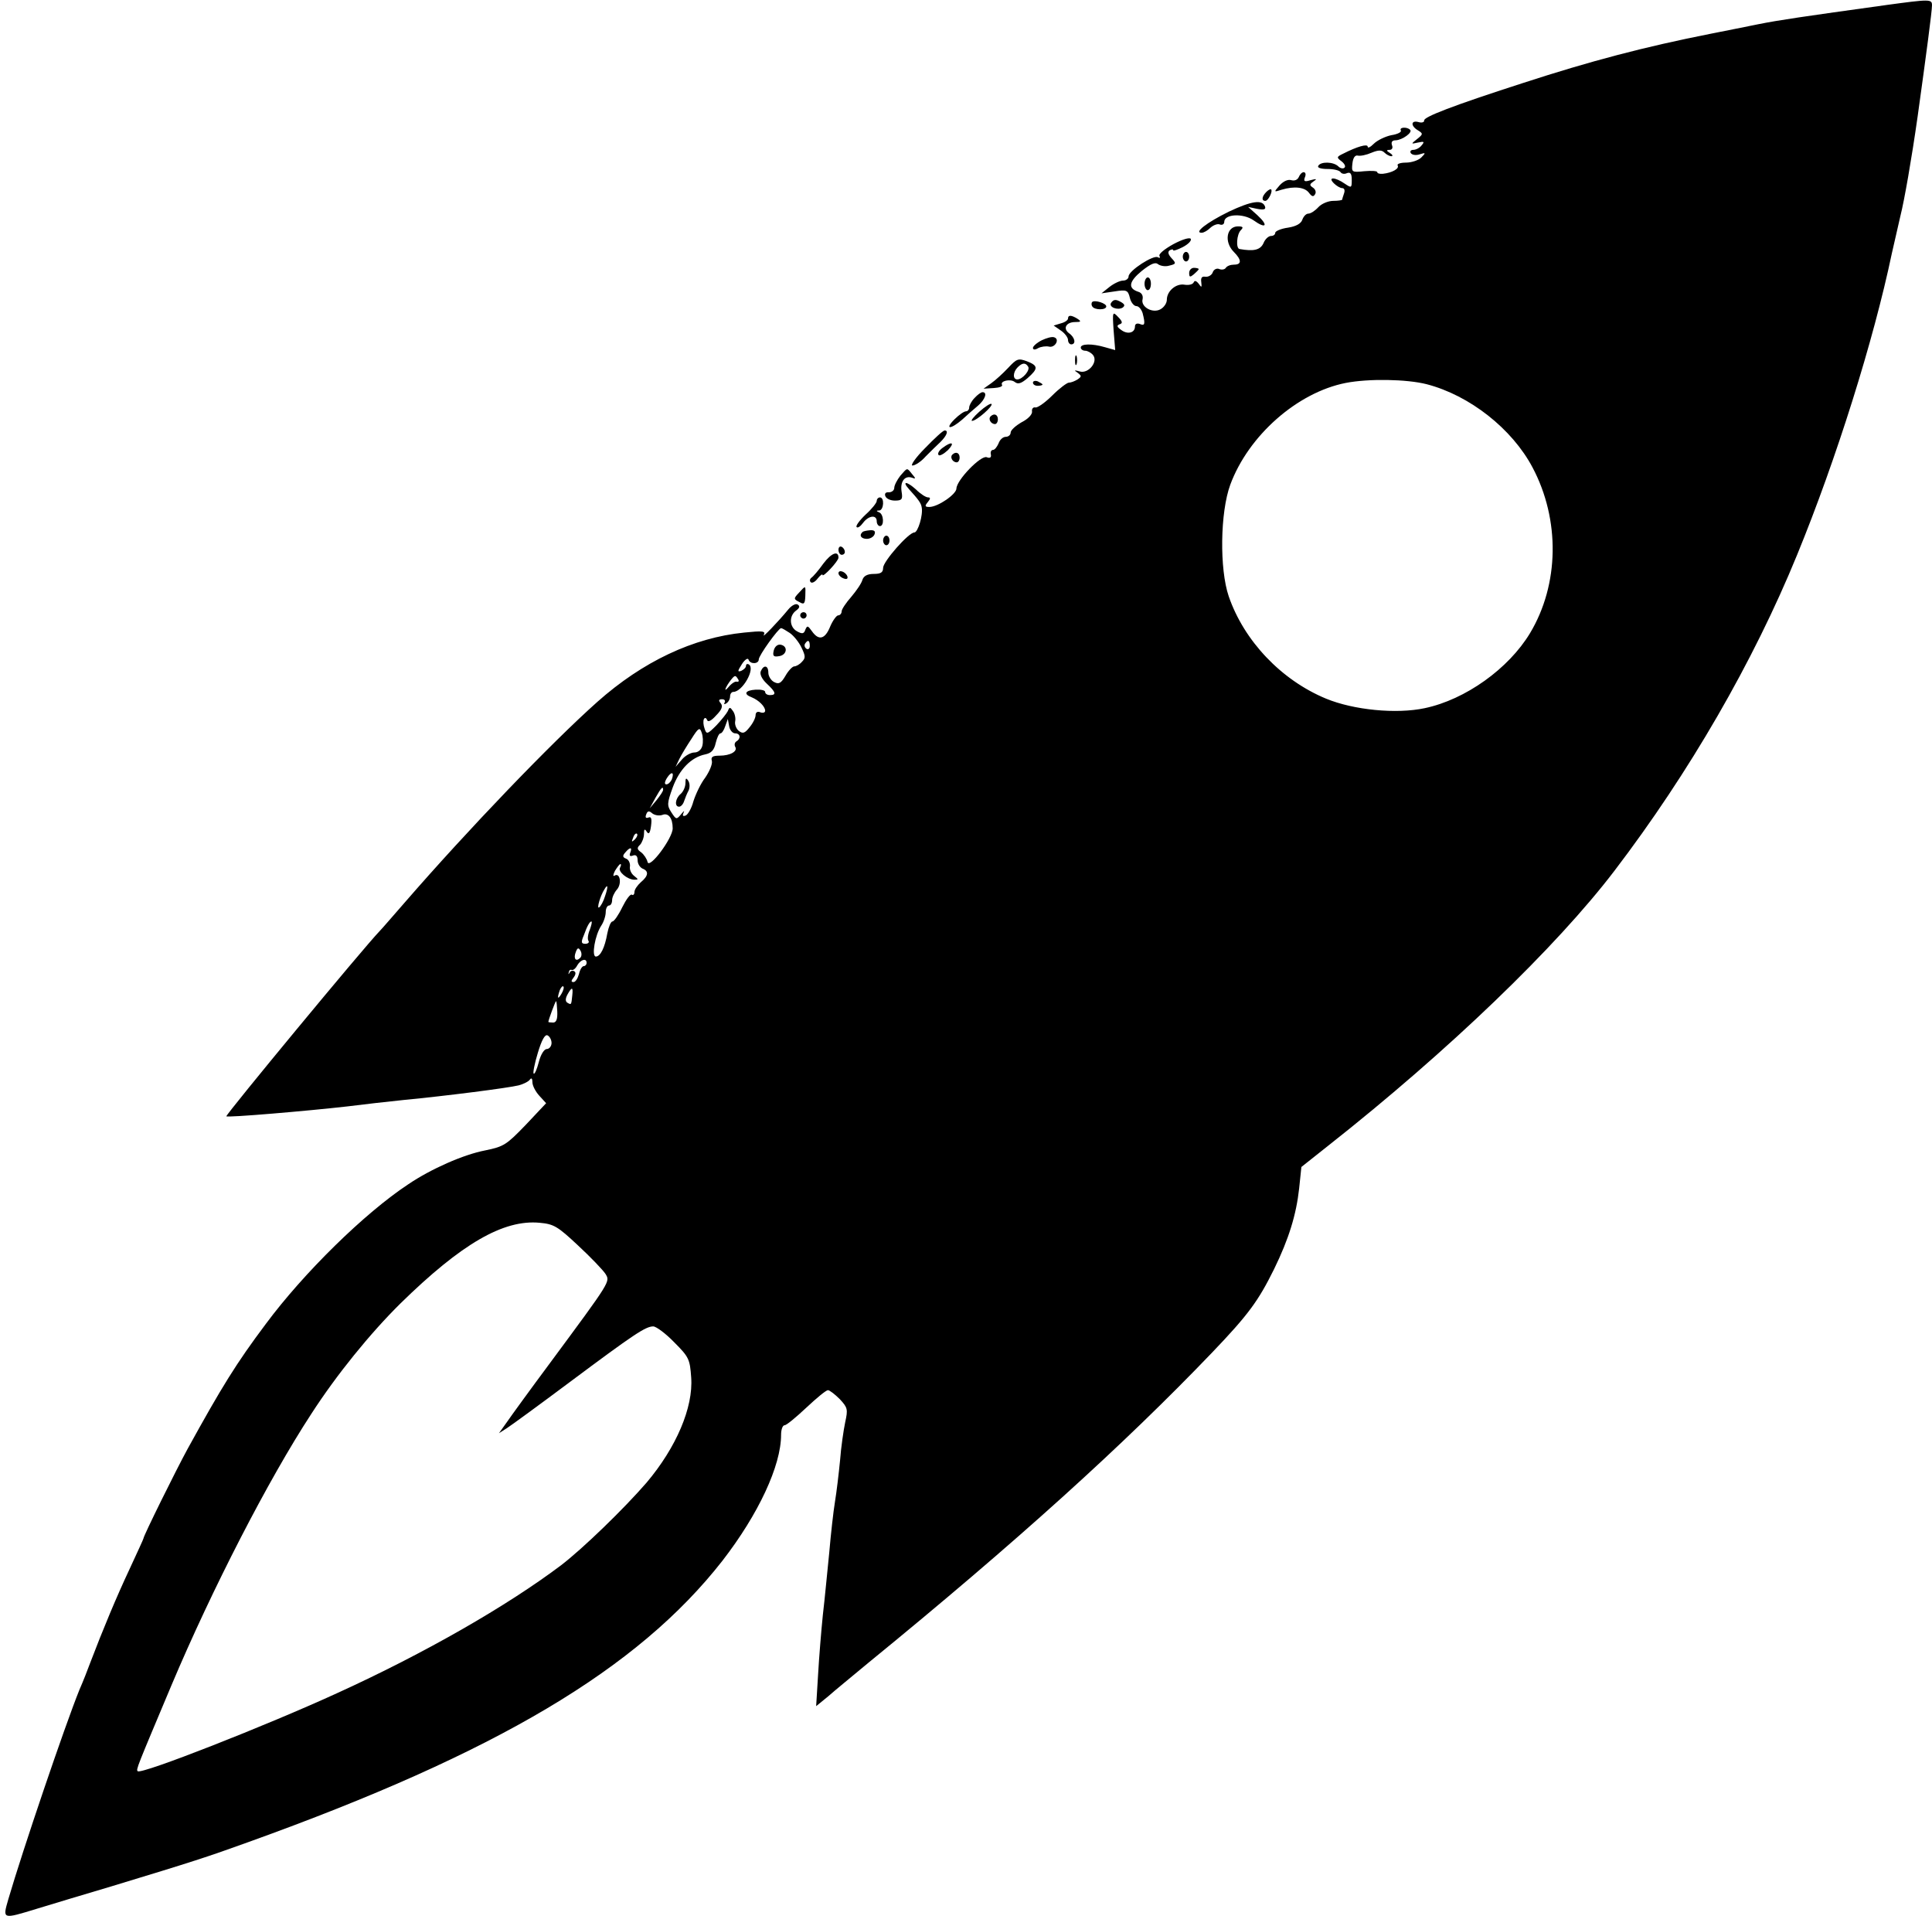 <?xml version="1.0" standalone="no"?>
<!DOCTYPE svg PUBLIC "-//W3C//DTD SVG 20010904//EN"
 "http://www.w3.org/TR/2001/REC-SVG-20010904/DTD/svg10.dtd">
<svg version="1.0" xmlns="http://www.w3.org/2000/svg"
 width="606pt" height="601pt" viewBox="0 0 606 601"
 preserveAspectRatio="xMidYMid meet">

<g transform="translate(0,601) scale(0.1,-0.1)"
fill="#000000" stroke="none">
<path d="M5915 5994 c-260 -36 -335 -47 -400 -60 -38 -8 -106 -21 -150 -30
-207 -41 -375 -85 -590 -155 -220 -71 -310 -106 -308 -117 1 -5 -7 -8 -17 -5
-25 7 -26 -12 -2 -26 16 -10 16 -12 -3 -27 -20 -16 -20 -16 3 -11 19 4 21 3
11 -9 -6 -8 -18 -14 -26 -14 -8 0 -11 -5 -8 -10 4 -6 16 -8 28 -4 19 6 20 5 5
-10 -9 -9 -31 -16 -48 -16 -17 0 -29 -4 -26 -9 6 -10 -18 -23 -46 -26 -10 -1
-18 1 -18 5 0 4 -18 5 -41 3 -39 -4 -40 -3 -37 24 2 18 8 27 17 25 8 -2 27 2
43 9 22 9 32 9 41 0 6 -6 16 -11 21 -11 6 0 4 5 -4 10 -12 7 -12 10 -1 10 7 0
11 6 7 15 -3 10 1 15 12 15 21 1 54 25 45 33 -10 10 -35 8 -29 -2 3 -5 -10
-12 -30 -15 -19 -4 -44 -16 -55 -27 -10 -10 -19 -15 -19 -9 0 10 -34 0 -77
-22 -21 -10 -21 -12 -5 -24 9 -7 14 -16 9 -20 -4 -4 -13 -2 -19 4 -15 15 -55
16 -63 2 -4 -6 8 -10 29 -10 19 0 37 -4 41 -10 3 -5 12 -7 20 -3 11 4 15 -2
15 -21 0 -26 -1 -26 -22 -12 -30 21 -55 22 -34 1 8 -8 20 -15 26 -15 7 0 9 -7
6 -16 -3 -9 -6 -18 -6 -20 0 -2 -13 -4 -28 -4 -16 0 -37 -9 -47 -20 -10 -11
-24 -20 -31 -20 -7 0 -15 -8 -19 -19 -4 -12 -19 -21 -45 -25 -22 -3 -40 -11
-40 -16 0 -6 -6 -10 -13 -10 -8 0 -19 -10 -24 -23 -10 -21 -30 -26 -75 -18
-12 2 -9 46 4 59 9 9 7 12 -9 12 -36 0 -44 -49 -13 -80 25 -25 25 -40 1 -40
-11 0 -22 -4 -26 -10 -3 -5 -12 -7 -20 -4 -8 4 -18 -1 -21 -10 -3 -9 -14 -15
-23 -14 -11 2 -15 -3 -13 -17 2 -17 1 -18 -8 -5 -8 10 -13 11 -16 4 -3 -6 -15
-9 -28 -7 -27 5 -56 -20 -56 -47 0 -11 -9 -24 -20 -30 -25 -14 -63 8 -56 32 2
11 -3 20 -14 23 -33 11 -29 32 11 65 29 23 43 29 52 21 7 -5 23 -8 35 -4 21 5
22 7 7 23 -11 12 -13 20 -6 25 6 3 11 4 11 0 0 -3 14 2 30 10 17 9 28 20 25
26 -4 5 -27 -2 -55 -17 -27 -15 -47 -31 -43 -37 3 -6 1 -7 -5 -4 -13 9 -92
-42 -92 -60 0 -7 -8 -13 -17 -13 -10 0 -29 -9 -43 -20 l-25 -20 41 6 c38 6 42
4 48 -20 3 -14 13 -26 20 -26 8 0 16 -10 20 -22 9 -35 7 -41 -9 -34 -9 3 -15
0 -15 -8 0 -20 -23 -26 -43 -11 -14 10 -15 14 -5 18 10 3 9 9 -5 23 -17 18
-18 17 -14 -42 l5 -62 -32 9 c-41 12 -76 11 -76 -1 0 -5 6 -10 14 -10 7 0 18
-6 24 -13 18 -21 -14 -60 -41 -52 -18 5 -19 4 -7 -4 13 -10 13 -12 0 -21 -8
-5 -20 -10 -27 -10 -6 0 -30 -18 -52 -40 -22 -22 -46 -39 -53 -38 -7 2 -12 -4
-11 -12 2 -9 -12 -24 -32 -34 -19 -11 -35 -25 -35 -33 0 -7 -7 -13 -15 -13 -9
0 -19 -9 -23 -21 -5 -11 -12 -20 -17 -20 -6 0 -9 -7 -7 -14 2 -10 -3 -13 -13
-9 -18 7 -94 -71 -95 -98 0 -18 -58 -58 -85 -58 -14 0 -15 3 -5 15 9 11 9 15
1 15 -7 0 -24 11 -38 25 -29 26 -45 27 -22 1 30 -33 38 -44 40 -57 5 -24 -12
-79 -23 -79 -18 0 -98 -91 -98 -111 0 -14 -7 -19 -29 -19 -20 0 -32 -6 -36
-19 -3 -11 -19 -34 -35 -53 -16 -18 -30 -39 -30 -45 0 -7 -5 -13 -11 -13 -5 0
-17 -16 -25 -35 -16 -40 -36 -45 -57 -15 -13 18 -15 19 -21 5 -4 -13 -10 -14
-26 -5 -24 13 -26 48 -3 65 11 8 13 14 5 19 -6 4 -19 -3 -29 -15 -32 -39 -85
-94 -77 -80 6 12 -4 13 -62 7 -160 -16 -318 -91 -460 -217 -145 -129 -407
-402 -604 -629 -36 -41 -71 -82 -79 -90 -52 -54 -481 -573 -481 -581 0 -5 258
17 380 31 47 6 126 15 175 20 136 13 330 38 362 46 15 4 31 12 35 18 5 7 8 3
8 -8 0 -11 10 -30 22 -43 l21 -23 -64 -68 c-60 -62 -68 -68 -127 -80 -68 -13
-170 -58 -241 -106 -138 -91 -329 -279 -447 -438 -93 -124 -138 -197 -246
-393 -36 -66 -138 -272 -138 -280 0 -2 -20 -45 -44 -97 -40 -85 -83 -188 -123
-293 -8 -22 -23 -60 -34 -85 -46 -114 -178 -503 -223 -657 -18 -63 -20 -63 91
-29 43 13 148 45 233 70 257 78 300 92 430 139 779 280 1221 543 1486 882 113
146 184 298 184 395 0 17 5 30 11 30 6 0 36 25 68 55 32 30 62 55 68 55 5 0
22 -13 37 -28 25 -27 26 -32 17 -73 -5 -24 -13 -78 -16 -119 -4 -41 -11 -100
-16 -130 -5 -30 -13 -102 -18 -160 -6 -58 -14 -145 -20 -195 -5 -49 -12 -134
-15 -188 l-6 -98 38 31 c20 18 78 65 127 106 462 377 799 682 1076 971 115
120 146 163 195 262 47 96 70 172 79 254 l7 67 87 69 c374 295 712 620 895
860 235 308 436 656 573 991 123 300 240 673 297 945 10 44 22 97 27 118 12
47 35 178 54 312 27 194 45 330 45 348 0 20 -5 20 -145 1z m-1440 -1189 c135
-35 268 -140 332 -261 87 -164 84 -367 -8 -520 -67 -111 -202 -208 -330 -235
-89 -19 -223 -6 -310 30 -140 58 -257 181 -305 321 -29 85 -27 263 5 350 57
154 210 289 362 319 72 14 191 12 254 -4z m-1998 -780 c12 -8 29 -29 37 -46
13 -27 13 -33 1 -45 -7 -8 -18 -14 -24 -14 -5 0 -18 -13 -27 -29 -14 -24 -21
-28 -36 -20 -10 5 -18 19 -18 29 0 24 -15 26 -24 4 -3 -9 4 -24 19 -38 29 -27
31 -36 10 -36 -8 0 -15 4 -15 10 0 5 -13 8 -30 7 -33 -2 -39 -14 -12 -24 22
-9 42 -29 42 -42 0 -6 -7 -8 -15 -5 -9 4 -15 0 -15 -9 0 -8 -8 -25 -19 -38
-15 -19 -21 -21 -34 -11 -8 7 -13 20 -11 30 2 9 -1 24 -7 32 -9 13 -11 13 -16
0 -4 -8 -20 -28 -36 -45 -28 -28 -31 -29 -37 -10 -4 11 -5 24 -2 30 3 5 7 4
10 -3 2 -8 13 -3 28 14 18 18 22 29 15 38 -8 9 -7 13 4 13 8 0 11 -5 8 -10 -3
-6 -1 -7 5 -3 7 4 12 14 12 22 0 8 5 14 10 14 29 0 70 73 49 86 -5 3 -9 1 -9
-4 0 -6 -7 -12 -15 -16 -12 -4 -12 -1 2 21 9 14 19 21 21 14 5 -15 32 -14 32
1 0 12 61 97 70 98 3 0 15 -7 27 -15z m63 -41 c0 -8 -5 -12 -10 -9 -6 4 -8 11
-5 16 9 14 15 11 15 -7z m-225 -104 c4 -6 2 -9 -4 -8 -5 2 -17 -6 -26 -17 -17
-20 -10 0 8 23 12 15 14 15 22 2z m-9 -170 c16 0 19 -16 4 -25 -6 -4 -7 -11
-4 -17 9 -14 -15 -28 -49 -28 -22 0 -28 -4 -24 -17 2 -10 -8 -33 -21 -52 -14
-18 -30 -52 -37 -74 -6 -23 -18 -43 -25 -45 -8 -3 -10 0 -6 9 4 8 1 6 -7 -4
-15 -18 -16 -18 -31 5 -14 22 -14 28 4 78 21 57 58 95 102 104 19 4 28 13 33
36 4 16 10 30 15 30 4 0 11 10 15 23 l8 22 4 -22 c2 -13 11 -23 19 -23z m-103
-39 c-3 -12 -13 -21 -25 -21 -11 0 -29 -10 -39 -22 l-20 -23 12 25 c7 14 24
42 38 63 22 35 26 37 32 19 4 -11 5 -29 2 -41z m-96 -106 c-4 -8 -11 -15 -17
-15 -6 0 -6 7 2 20 14 22 24 19 15 -5z m-27 -32 c0 -5 -10 -19 -21 -33 l-21
-25 18 33 c18 32 24 38 24 25z m-3 -79 c19 8 33 -9 33 -42 0 -31 -74 -130 -79
-105 -2 9 -11 23 -20 30 -13 9 -14 14 -3 24 6 7 12 22 12 34 0 15 2 17 9 6 6
-9 10 -4 13 18 3 23 1 31 -8 27 -8 -3 -11 0 -7 10 4 11 9 12 19 3 8 -6 21 -8
31 -5z m-86 -77 c-10 -9 -11 -8 -5 6 3 10 9 15 12 12 3 -3 0 -11 -7 -18z m-14
-41 c-4 -10 -1 -13 9 -9 9 3 14 -2 14 -15 0 -11 7 -22 15 -26 21 -8 19 -23 -5
-43 -11 -10 -20 -23 -20 -31 0 -7 -4 -11 -8 -8 -5 3 -18 -15 -30 -39 -12 -25
-26 -45 -31 -45 -5 0 -12 -17 -16 -37 -8 -46 -22 -73 -36 -73 -14 0 -3 67 17
97 8 12 14 31 14 43 0 11 5 20 10 20 6 0 10 8 10 17 0 9 7 24 15 33 16 18 10
54 -7 44 -6 -4 -5 3 1 15 7 11 14 21 17 21 3 0 2 -5 -1 -11 -8 -12 23 -38 45
-38 13 0 13 1 -1 12 -9 7 -15 20 -13 30 1 10 -4 21 -12 24 -11 4 -12 9 -3 19
15 18 23 18 16 0z m-79 -136 c-5 -17 -14 -33 -19 -36 -8 -5 4 37 17 57 11 19
12 8 2 -21z m-48 -106 c-6 -14 -8 -30 -4 -35 3 -5 -2 -9 -10 -9 -13 0 -14 5
-5 26 11 31 19 44 24 44 3 0 0 -12 -5 -26z m-30 -88 c-14 -14 -22 -2 -14 18 5
14 9 15 15 4 4 -7 4 -17 -1 -22z m20 -16 c0 -5 -4 -10 -9 -10 -5 0 -12 -11
-15 -25 -4 -14 -11 -25 -17 -25 -8 0 -8 4 0 14 7 9 8 17 2 20 -5 3 -12 1 -14
-4 -4 -7 -5 -6 -3 0 1 7 5 10 9 8 5 -2 13 5 18 15 11 18 29 23 29 7z m-79 -97
c-12 -20 -14 -14 -5 12 4 9 9 14 11 11 3 -2 0 -13 -6 -23z m34 -5 c-3 -30 -3
-30 -15 -23 -7 4 -7 13 0 26 14 25 18 24 15 -3z m-47 -51 c1 -23 -3 -34 -13
-34 -8 0 -15 1 -15 2 0 6 22 65 24 65 2 0 3 -15 4 -33z m-18 -98 c0 -10 -7
-19 -15 -19 -8 0 -19 -17 -25 -41 -6 -23 -13 -39 -16 -36 -3 2 3 32 13 65 12
40 22 58 30 55 7 -3 13 -14 13 -24z m83 -635 c40 -37 78 -77 86 -89 15 -25 19
-19 -174 -280 -61 -82 -122 -166 -135 -185 l-25 -35 25 16 c14 9 103 74 198
145 201 150 237 174 261 174 9 0 39 -22 66 -50 46 -46 49 -53 53 -110 7 -94
-47 -220 -140 -330 -71 -82 -199 -206 -268 -259 -170 -128 -428 -276 -700
-400 -222 -102 -617 -257 -628 -246 -6 5 -2 13 106 270 127 301 304 645 438
850 80 124 185 253 280 347 191 187 323 264 437 253 44 -4 56 -11 120 -71z"/>
<path d="M2427 3970 c-4 -17 -1 -21 16 -18 25 3 30 31 6 36 -10 2 -19 -6 -22
-18z"/>
<path d="M2150 3554 c0 -12 -7 -27 -15 -34 -17 -14 -20 -40 -5 -40 6 0 13 8
16 18 3 9 9 24 14 33 4 9 4 22 -1 30 -7 11 -9 9 -9 -7z"/>
<path d="M4074 5455 c-4 -9 -13 -13 -24 -10 -10 3 -24 -3 -36 -16 -19 -22 -19
-22 6 -14 40 12 73 8 86 -10 9 -12 14 -13 19 -4 4 6 1 15 -6 20 -12 8 -12 11
1 20 12 8 10 9 -9 4 -19 -6 -23 -4 -18 9 4 9 2 16 -4 16 -5 0 -12 -7 -15 -15z"/>
<path d="M3972 5408 c-14 -14 -16 -28 -3 -28 9 0 24 30 18 36 -2 2 -9 -2 -15
-8z"/>
<path d="M3854 5346 c-69 -34 -110 -66 -85 -66 7 0 19 7 28 16 9 8 22 13 29
10 8 -3 14 1 14 8 0 25 59 28 92 5 39 -28 48 -17 12 16 l-29 26 28 -6 c21 -4
28 -2 25 7 -8 23 -42 18 -114 -16z"/>
<path d="M3710 5205 c0 -8 5 -15 10 -15 6 0 10 7 10 15 0 8 -4 15 -10 15 -5 0
-10 -7 -10 -15z"/>
<path d="M3730 5154 c0 -14 3 -14 15 -4 8 7 15 14 15 16 0 2 -7 4 -15 4 -8 0
-15 -7 -15 -16z"/>
<path d="M3590 5120 c0 -11 5 -20 10 -20 6 0 10 9 10 20 0 11 -4 20 -10 20 -5
0 -10 -9 -10 -20z"/>
<path d="M3426 5063 c-3 -3 -3 -10 0 -14 7 -12 44 -12 44 0 0 10 -36 21 -44
14z"/>
<path d="M3485 5060 c-8 -13 20 -24 36 -15 8 6 7 10 -2 16 -18 11 -26 11 -34
-1z"/>
<path d="M3350 5011 c0 -5 -10 -12 -22 -15 l-23 -7 23 -16 c12 -8 22 -22 22
-29 0 -8 5 -14 10 -14 16 0 12 22 -7 35 -20 15 -9 35 20 35 18 0 19 2 7 10
-19 12 -30 13 -30 1z"/>
<path d="M3268 4943 c-16 -8 -28 -19 -28 -24 0 -6 6 -7 16 -1 9 5 25 7 34 5
19 -5 35 23 17 29 -7 3 -24 -2 -39 -9z"/>
<path d="M3372 4880 c0 -14 2 -19 5 -12 2 6 2 18 0 25 -3 6 -5 1 -5 -13z"/>
<path d="M3162 4856 c-16 -17 -40 -39 -53 -48 l-24 -17 32 2 c17 1 29 5 26 10
-7 12 26 20 40 9 10 -8 20 -5 40 12 34 30 34 39 -2 53 -27 10 -32 8 -59 -21z
m63 4 c7 -11 -18 -40 -34 -40 -15 0 -14 23 1 38 15 15 25 15 33 2z"/>
<path d="M3240 4810 c0 -6 7 -10 15 -10 8 0 15 2 15 4 0 2 -7 6 -15 10 -8 3
-15 1 -15 -4z"/>
<path d="M3057 4762 c-10 -10 -17 -24 -17 -30 0 -7 -5 -12 -10 -12 -6 0 -22
-11 -36 -25 -32 -32 -13 -33 24 -1 15 14 37 33 50 44 22 19 30 42 14 42 -5 0
-16 -8 -25 -18z"/>
<path d="M3072 4719 c-18 -16 -28 -29 -23 -29 14 0 67 47 61 53 -3 3 -20 -8
-38 -24z"/>
<path d="M3107 4704 c-8 -8 1 -24 14 -24 5 0 9 7 9 15 0 15 -12 20 -23 9z"/>
<path d="M2902 4605 c-30 -30 -47 -55 -40 -55 8 0 27 12 41 28 15 15 36 36 47
46 20 20 26 36 13 36 -5 0 -32 -25 -61 -55z"/>
<path d="M2956 4605 c-11 -8 -16 -18 -12 -22 3 -4 16 3 29 15 24 25 12 29 -17
7z"/>
<path d="M2987 4584 c-8 -8 1 -24 14 -24 5 0 9 7 9 15 0 15 -12 20 -23 9z"/>
<path d="M2824 4518 c-10 -13 -19 -30 -19 -38 0 -8 -8 -14 -17 -14 -10 1 -14
-4 -11 -12 3 -8 16 -14 30 -14 22 0 25 4 21 28 -5 32 10 51 32 44 13 -5 13 -3
1 11 -17 21 -14 21 -37 -5z"/>
<path d="M2750 4439 c0 -6 -16 -26 -35 -43 -19 -18 -32 -36 -28 -39 3 -4 12 2
20 13 17 23 43 27 43 5 0 -8 5 -15 10 -15 14 0 12 37 -2 43 -10 4 -10 6 0 6
14 1 17 41 2 41 -5 0 -10 -5 -10 -11z"/>
<path d="M2705 4341 c-11 -10 -4 -21 14 -21 10 0 21 6 24 14 4 10 -1 14 -14
13 -11 -1 -22 -3 -24 -6z"/>
<path d="M2770 4315 c0 -8 5 -15 10 -15 6 0 10 7 10 15 0 8 -4 15 -10 15 -5 0
-10 -7 -10 -15z"/>
<path d="M2630 4286 c0 -9 5 -16 10 -16 6 0 10 4 10 9 0 6 -4 13 -10 16 -5 3
-10 -1 -10 -9z"/>
<path d="M2583 4243 c-15 -21 -32 -41 -38 -45 -5 -4 -6 -10 -2 -14 4 -4 14 1
22 12 8 10 15 15 15 11 0 -10 50 43 50 54 0 23 -22 15 -47 -18z"/>
<path d="M2630 4212 c0 -5 7 -13 16 -16 10 -4 14 -1 12 6 -5 15 -28 23 -28 10z"/>
<path d="M2506 4151 c-17 -18 -17 -20 1 -29 15 -9 18 -6 19 19 1 34 2 34 -20
10z"/>
<path d="M2510 4080 c0 -5 5 -10 10 -10 6 0 10 5 10 10 0 6 -4 10 -10 10 -5 0
-10 -4 -10 -10z"/>
</g>
</svg>
